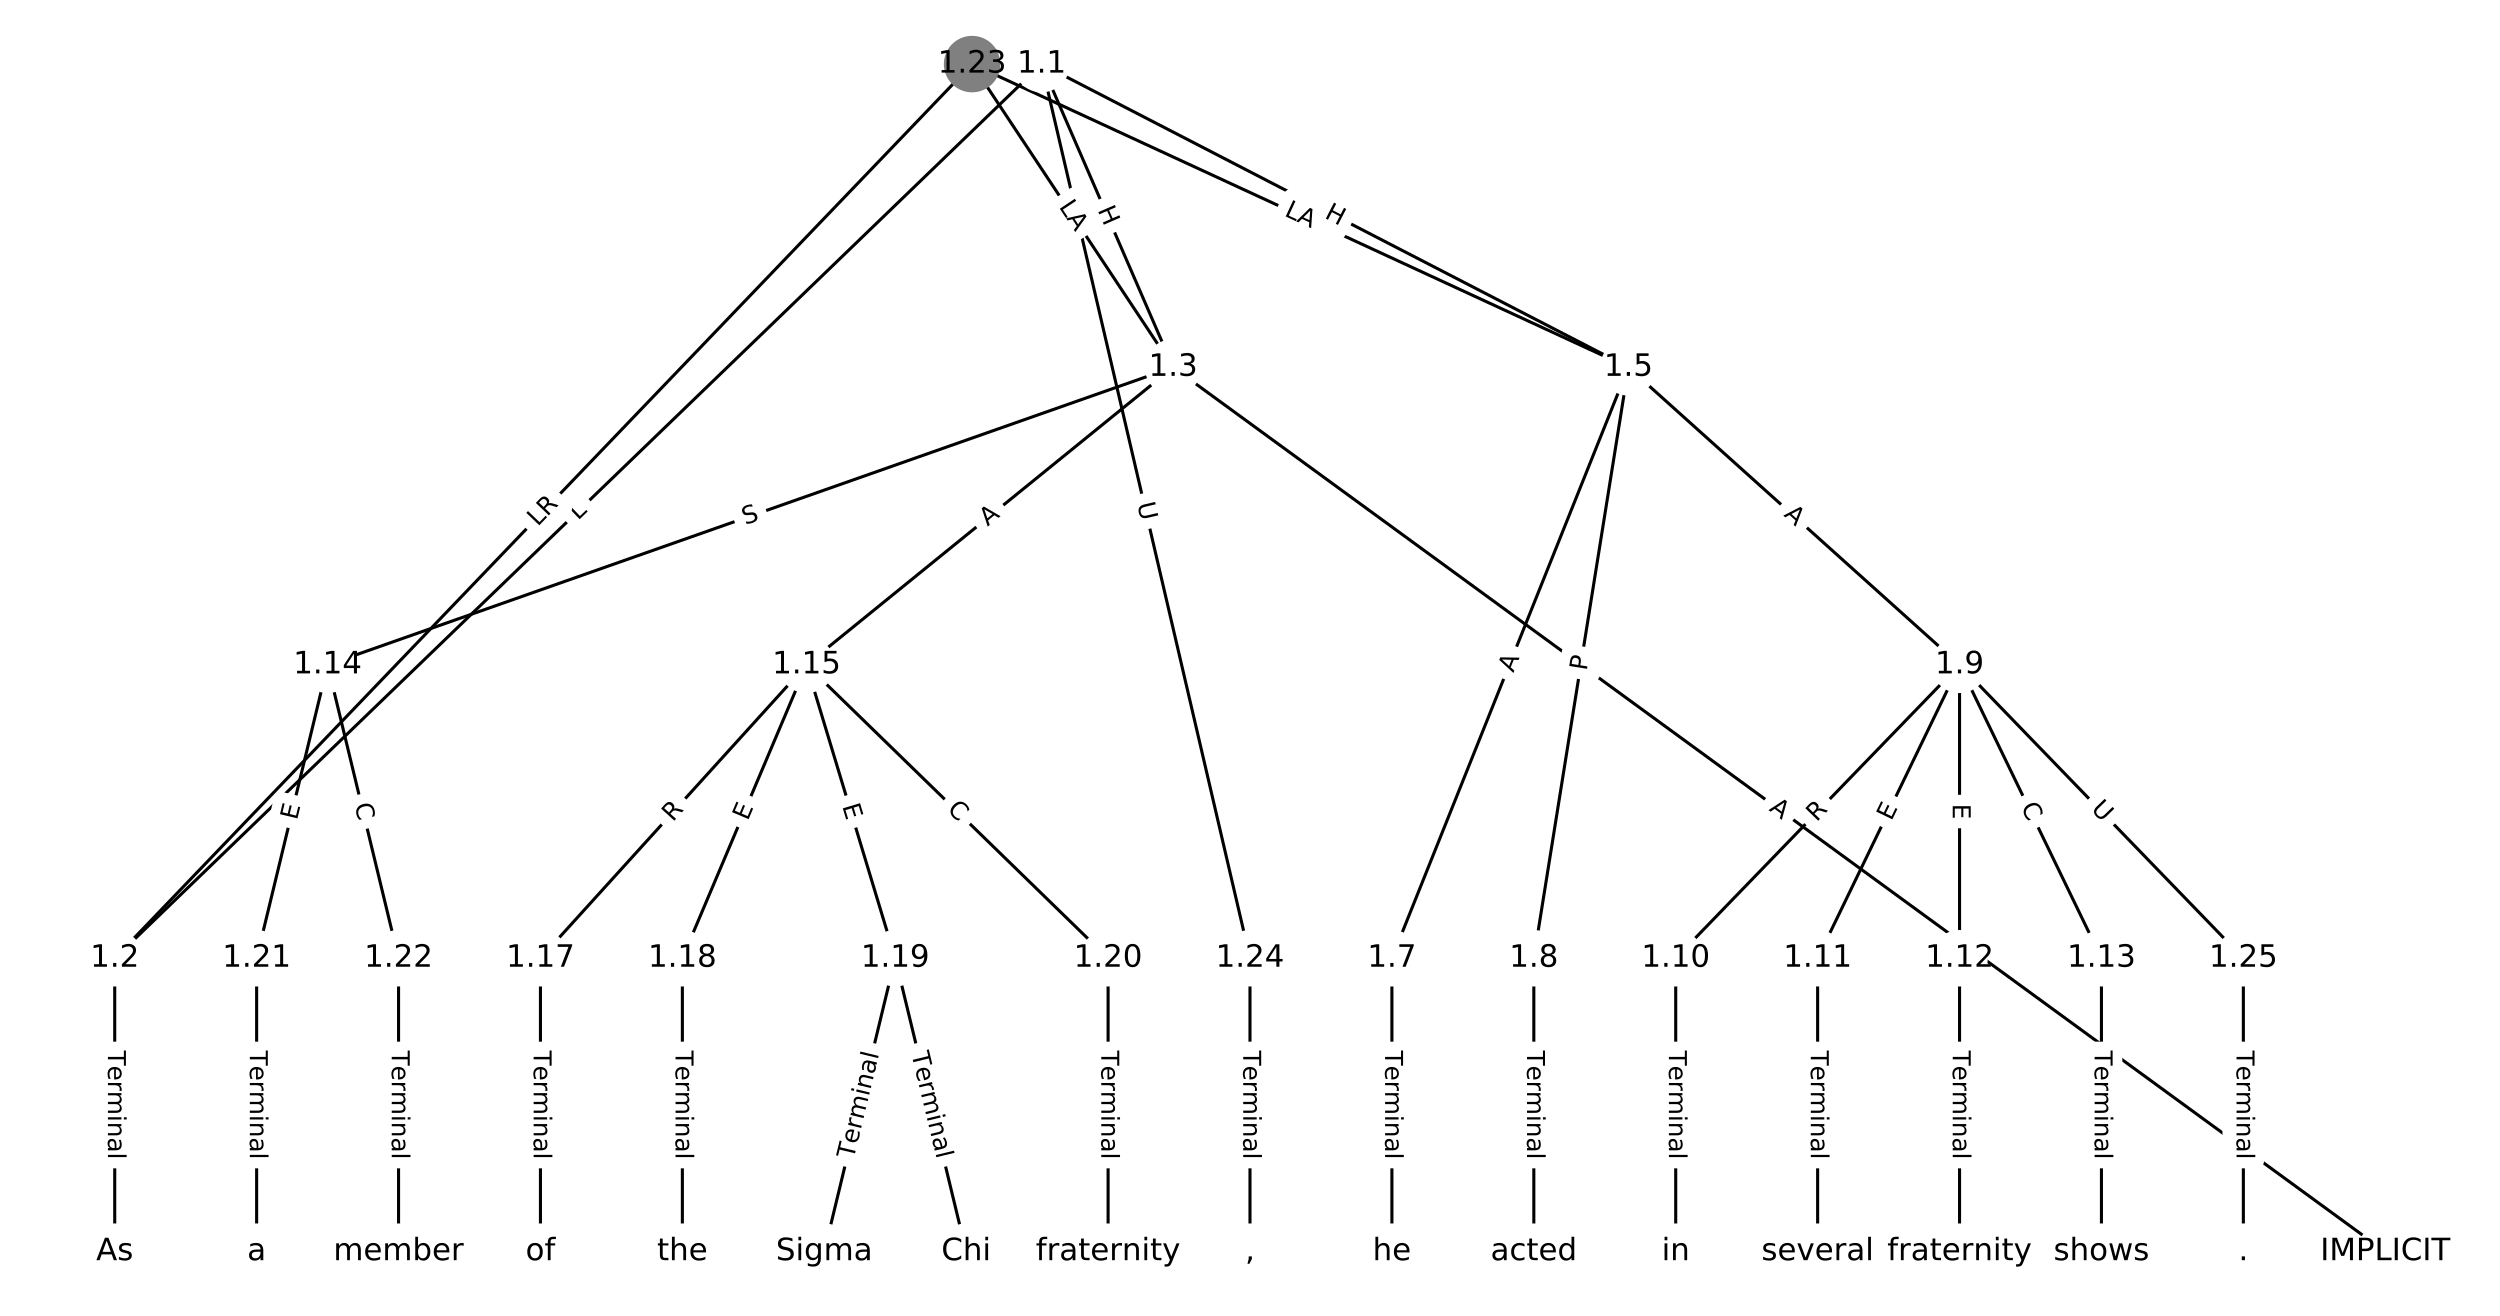 <?xml version="1.0" encoding="UTF-8"?>
<!DOCTYPE svg  PUBLIC '-//W3C//DTD SVG 1.1//EN'  'http://www.w3.org/Graphics/SVG/1.1/DTD/svg11.dtd'>
<svg width="810.67pt" height="426.67pt" version="1.1" viewBox="0 0 810.67 426.67" xmlns="http://www.w3.org/2000/svg" xmlns:xlink="http://www.w3.org/1999/xlink">
<defs>
<style type="text/css">*{stroke-linecap:butt;stroke-linejoin:round;}</style>
</defs>
<path d="m0 426.67h810.67v-426.67h-810.67z" fill="#fff"/>
<g fill="none" stroke="#000">
<path d="m337.75 20.784-300.54 289.95" clip-path="url(#a)"/>
<path d="m337.75 20.784 42.661 98.329" clip-path="url(#a)"/>
<path d="m337.75 20.784 190.3 98.329" clip-path="url(#a)"/>
<path d="m337.75 20.784 67.587 289.95" clip-path="url(#a)"/>
<path d="m37.202 310.73v95.148" clip-path="url(#a)"/>
<path d="m380.41 119.11-274.18 96.472" clip-path="url(#a)"/>
<path d="m380.41 119.11-118.88 96.472" clip-path="url(#a)"/>
<path d="m380.41 119.11 393.06 286.77" clip-path="url(#a)"/>
<path d="m528.04 119.11-76.694 191.62" clip-path="url(#a)"/>
<path d="m528.04 119.11-30.678 191.62" clip-path="url(#a)"/>
<path d="m528.04 119.11 107.37 96.472" clip-path="url(#a)"/>
<path d="m451.35 310.73v95.148" clip-path="url(#a)"/>
<path d="m497.37 310.73v95.148" clip-path="url(#a)"/>
<path d="m635.42 215.59-92.033 95.148" clip-path="url(#a)"/>
<path d="m635.42 215.59-46.016 95.148" clip-path="url(#a)"/>
<path d="m635.42 215.59v95.148" clip-path="url(#a)"/>
<path d="m635.42 215.59 46.016 95.148" clip-path="url(#a)"/>
<path d="m635.42 215.59 92.033 95.148" clip-path="url(#a)"/>
<path d="m543.38 310.73v95.148" clip-path="url(#a)"/>
<path d="m589.4 310.73v95.148" clip-path="url(#a)"/>
<path d="m635.42 310.73v95.148" clip-path="url(#a)"/>
<path d="m681.43 310.73v95.148" clip-path="url(#a)"/>
<path d="m106.23 215.59-23.008 95.148" clip-path="url(#a)"/>
<path d="m106.23 215.59 23.008 95.148" clip-path="url(#a)"/>
<path d="m261.53 215.59-86.281 95.148" clip-path="url(#a)"/>
<path d="m261.53 215.59-40.264 95.148" clip-path="url(#a)"/>
<path d="m261.53 215.59 28.76 95.148" clip-path="url(#a)"/>
<path d="m261.53 215.59 97.785 95.148" clip-path="url(#a)"/>
<path d="m175.25 310.73v95.148" clip-path="url(#a)"/>
<path d="m221.27 310.73v95.148" clip-path="url(#a)"/>
<path d="m290.29 310.73-23.008 95.148" clip-path="url(#a)"/>
<path d="m290.29 310.73 23.008 95.148" clip-path="url(#a)"/>
<path d="m359.32 310.73v95.148" clip-path="url(#a)"/>
<path d="m83.219 310.73v95.148" clip-path="url(#a)"/>
<path d="m129.24 310.73v95.148" clip-path="url(#a)"/>
<path d="m315.22 20.784-278.02 289.95" clip-path="url(#a)"/>
<path d="m315.22 20.784 65.19 98.329" clip-path="url(#a)"/>
<path d="m315.22 20.784 212.83 98.329" clip-path="url(#a)"/>
<path d="m405.33 310.73v95.148" clip-path="url(#a)"/>
<path d="m727.45 310.73v95.148" clip-path="url(#a)"/>
</g>
<path d="m190.22 171.82 3.208-3.095q1.727-1.666 0.061-3.394l-5.376-5.572q-1.666-1.727-3.394-0.061l-3.208 3.095q-1.727 1.666-0.061 3.394l5.376 5.572q1.666 1.727 3.394 0.061z" clip-path="url(#a)" fill="#fff" stroke="#fff"/>
<g clip-path="url(#a)">
<defs>
<path id="p" d="m9.812 72.906h9.859v-64.609h35.5v-8.297h-45.359z"/>
</defs>
<g transform="translate(187.4 168.9) rotate(-43.972) scale(.08 -.08)">
<use xlink:href="#p"/>
</g>
</g>
<path d="m352.13 69.686 2.394 5.519q0.955 2.202 3.157 1.246l7.103-3.082q2.202-0.955 1.246-3.157l-2.394-5.519q-0.955-2.202-3.157-1.246l-7.103 3.082q-2.202 0.955-1.246 3.157z" clip-path="url(#a)" fill="#fff" stroke="#fff"/>
<g clip-path="url(#a)">
<defs>
<path id="ac" d="m9.812 72.906h9.859v-29.891h35.844v29.891h9.859v-72.906h-9.859v34.719h-35.844v-34.719h-9.859z"/>
</defs>
<g transform="translate(355.85 68.068) rotate(66.546) scale(.08 -.08)">
<use xlink:href="#ac"/>
</g>
</g>
<path d="m427.34 74.14 5.345 2.762q2.132 1.102 3.234-1.03l3.554-6.878q1.102-2.132-1.03-3.234l-5.345-2.762q-2.132-1.102-3.234 1.03l-3.554 6.878q-1.102 2.132 1.03 3.234z" clip-path="url(#a)" fill="#fff" stroke="#fff"/>
<g clip-path="url(#a)">
<g transform="translate(429.21 70.529) rotate(27.326) scale(.08 -.08)">
<use xlink:href="#ac"/>
</g>
</g>
<path d="m364.77 164.33 1.329 5.702q0.545 2.337 2.882 1.792l7.54-1.758q2.337-0.545 1.792-2.882l-1.329-5.702q-0.545-2.337-2.882-1.792l-7.54 1.758q-2.337 0.545-1.792 2.882z" clip-path="url(#a)" fill="#fff" stroke="#fff"/>
<g clip-path="url(#a)">
<defs>
<path id="z" d="m8.688 72.906h9.922v-44.297q0-11.719 4.234-16.875 4.25-5.141 13.781-5.141 9.469 0 13.719 5.141 4.25 5.156 4.25 16.875v44.297h9.906v-45.516q0-14.25-7.062-21.531-7.047-7.281-20.812-7.281-13.828 0-20.891 7.281-7.047 7.281-7.047 21.531z"/>
</defs>
<g transform="translate(368.73 163.41) rotate(76.879) scale(.08 -.08)">
<use xlink:href="#z"/>
</g>
</g>
<path d="m30.931 340.67v35.285q0 2.4 2.4 2.4h7.742q2.4 0 2.4-2.4v-35.285q0-2.4-2.4-2.4h-7.742q-2.4 0-2.4 2.4z" clip-path="url(#a)" fill="#fff" stroke="#fff"/>
<g clip-path="url(#a)">
<defs>
<path id="k" d="m-0.297 72.906h61.672v-8.312h-25.875v-64.594h-9.906v64.594h-25.891z"/>
<path id="d" d="m56.203 29.594v-4.391h-41.312q0.594-9.281 5.594-14.141t13.938-4.859q5.172 0 10.031 1.266t9.656 3.812v-8.5q-4.844-2.047-9.922-3.125t-10.297-1.078q-13.094 0-20.734 7.609-7.641 7.625-7.641 20.625 0 13.422 7.25 21.297 7.25 7.891 19.562 7.891 11.031 0 17.453-7.109 6.422-7.094 6.422-19.297zm-8.984 2.641q-0.094 7.359-4.125 11.75-4.031 4.406-10.672 4.406-7.516 0-12.031-4.25t-5.203-11.969z"/>
<path id="g" d="m41.109 46.297q-1.516 0.875-3.297 1.281-1.781 0.422-3.922 0.422-7.625 0-11.703-4.953t-4.078-14.234v-28.812h-9.031v54.688h9.031v-8.5q2.844 4.984 7.375 7.391 4.547 2.422 11.047 2.422 0.922 0 2.047-0.125 1.125-0.109 2.484-0.359z"/>
<path id="j" d="m52 44.188q3.375 6.062 8.062 8.938t11.031 2.875q8.547 0 13.188-5.984 4.641-5.969 4.641-17v-33.016h-9.031v32.719q0 7.859-2.797 11.656-2.781 3.812-8.484 3.812-6.984 0-11.047-4.641-4.047-4.625-4.047-12.641v-30.906h-9.031v32.719q0 7.906-2.781 11.688t-8.594 3.781q-6.891 0-10.953-4.656-4.047-4.656-4.047-12.625v-30.906h-9.031v54.688h9.031v-8.5q3.078 5.031 7.375 7.422t10.203 2.391q5.969 0 10.141-3.031 4.172-3.016 6.172-8.781z"/>
<path id="h" d="m9.422 54.688h8.984v-54.688h-8.984zm0 21.297h8.984v-11.391h-8.984z"/>
<path id="i" d="m54.891 33.016v-33.016h-8.984v32.719q0 7.766-3.031 11.609-3.031 3.859-9.078 3.859-7.281 0-11.484-4.641-4.203-4.625-4.203-12.641v-30.906h-9.031v54.688h9.031v-8.5q3.234 4.938 7.594 7.375 4.375 2.438 10.094 2.438 9.422 0 14.25-5.828 4.844-5.828 4.844-17.156z"/>
<path id="f" d="m34.281 27.484q-10.891 0-15.094-2.484t-4.203-8.5q0-4.781 3.156-7.594 3.156-2.797 8.562-2.797 7.484 0 12 5.297t4.516 14.078v2zm17.922 3.719v-31.203h-8.984v8.297q-3.078-4.969-7.672-7.344t-11.234-2.375q-8.391 0-13.359 4.719-4.953 4.719-4.953 12.625 0 9.219 6.172 13.906 6.188 4.688 18.438 4.688h12.609v0.891q0 6.203-4.078 9.594t-11.453 3.391q-4.688 0-9.141-1.125-4.438-1.125-8.531-3.375v8.312q4.922 1.906 9.562 2.844 4.641 0.953 9.031 0.953 11.875 0 17.734-6.156 5.859-6.141 5.859-18.641z"/>
<path id="l" d="m9.422 75.984h8.984v-75.984h-8.984z"/>
</defs>
<g transform="translate(34.995 340.67) rotate(90) scale(.08 -.08)">
<use xlink:href="#k"/>
<use x="60.818" xlink:href="#d"/>
<use x="122.342" xlink:href="#g"/>
<use x="163.439" xlink:href="#j"/>
<use x="260.852" xlink:href="#h"/>
<use x="288.635" xlink:href="#i"/>
<use x="352.014" xlink:href="#f"/>
<use x="413.293" xlink:href="#l"/>
</g>
</g>
<path d="m243 174.11 4.791-1.686q2.264-0.797 1.467-3.061l-2.57-7.304q-0.797-2.264-3.061-1.467l-4.791 1.686q-2.264 0.797-1.467 3.061l2.57 7.304q0.797 2.264 3.061 1.467z" clip-path="url(#a)" fill="#fff" stroke="#fff"/>
<g clip-path="url(#a)">
<defs>
<path id="aa" d="m53.516 70.516v-9.625q-5.609 2.688-10.594 4-4.984 1.328-9.625 1.328-8.047 0-12.422-3.125t-4.375-8.891q0-4.844 2.906-7.312 2.906-2.453 11.016-3.969l5.953-1.219q11.031-2.109 16.281-7.406t5.25-14.172q0-10.609-7.109-16.078-7.094-5.469-20.812-5.469-5.172 0-11.016 1.172-5.828 1.172-12.078 3.469v10.156q6-3.359 11.766-5.078 5.766-1.703 11.328-1.703 8.438 0 13.031 3.312 4.594 3.328 4.594 9.484 0 5.359-3.297 8.391t-10.812 4.547l-6.016 1.172q-11.031 2.188-15.969 6.875-4.922 4.688-4.922 13.047 0 9.672 6.812 15.234t18.766 5.562q5.141 0 10.453-0.938 5.328-0.922 10.891-2.766z"/>
</defs>
<g transform="translate(241.65 170.28) rotate(-19.385) scale(.08 -.08)">
<use xlink:href="#aa"/>
</g>
</g>
<path d="m322.8 173.94 4.249-3.448q1.864-1.512 0.351-3.376l-4.879-6.012q-1.512-1.864-3.376-0.351l-4.249 3.448q-1.864 1.512-0.351 3.376l4.879 6.012q1.512 1.864 3.376 0.351z" clip-path="url(#a)" fill="#fff" stroke="#fff"/>
<g clip-path="url(#a)">
<defs>
<path id="n" d="m34.188 63.188-13.391-36.281h26.812zm-5.578 9.719h11.188l27.781-72.906h-10.25l-6.641 18.703h-32.859l-6.641-18.703h-10.406z"/>
</defs>
<g transform="translate(320.24 170.79) rotate(-39.061) scale(.08 -.08)">
<use xlink:href="#n"/>
</g>
</g>
<path d="m571.03 265.95 4.421 3.225q1.939 1.415 3.353-0.524l4.563-6.255q1.415-1.939-0.524-3.353l-4.421-3.225q-1.939-1.415-3.353 0.524l-4.563 6.255q-1.415 1.939 0.524 3.353z" clip-path="url(#a)" fill="#fff" stroke="#fff"/>
<g clip-path="url(#a)">
<g transform="translate(573.42 262.67) rotate(36.114) scale(.08 -.08)">
<use xlink:href="#n"/>
</g>
</g>
<path d="m494.5 219.79 2.034-5.081q0.892-2.228-1.336-3.12l-7.188-2.877q-2.228-0.892-3.12 1.336l-2.034 5.081q-0.892 2.228 1.336 3.12l7.188 2.877q2.228 0.892 3.12-1.336z" clip-path="url(#a)" fill="#fff" stroke="#fff"/>
<g clip-path="url(#a)">
<g transform="translate(490.73 218.28) rotate(-68.187) scale(.08 -.08)">
<use xlink:href="#n"/>
</g>
</g>
<path d="m518.52 218.3 0.763-4.763q0.379-2.37-1.99-2.749l-7.645-1.224q-2.37-0.379-2.749 1.99l-0.763 4.763q-0.379 2.37 1.99 2.749l7.645 1.224q2.37 0.379 2.749-1.99z" clip-path="url(#a)" fill="#fff" stroke="#fff"/>
<g clip-path="url(#a)">
<defs>
<path id="ab" d="m19.672 64.797v-27.391h12.406q6.891 0 10.641 3.562 3.766 3.562 3.766 10.156 0 6.547-3.766 10.109-3.75 3.562-10.641 3.562zm-9.859 8.109h22.266q12.266 0 18.531-5.547 6.281-5.547 6.281-16.234 0-10.797-6.281-16.312-6.266-5.516-18.531-5.516h-12.406v-29.297h-9.859z"/>
</defs>
<g transform="translate(514.5 217.65) rotate(-80.904) scale(.08 -.08)">
<use xlink:href="#ab"/>
</g>
</g>
<path d="m575.5 170.19 4.071 3.658q1.785 1.604 3.389-0.181l5.175-5.759q1.604-1.785-0.181-3.389l-4.071-3.658q-1.785-1.604-3.389 0.181l-5.175 5.759q-1.604 1.785 0.181 3.389z" clip-path="url(#a)" fill="#fff" stroke="#fff"/>
<g clip-path="url(#a)">
<g transform="translate(578.22 167.16) rotate(41.939) scale(.08 -.08)">
<use xlink:href="#n"/>
</g>
</g>
<path d="m445.08 340.67v35.285q0 2.4 2.4 2.4h7.742q2.4 0 2.4-2.4v-35.285q0-2.4-2.4-2.4h-7.742q-2.4 0-2.4 2.4z" clip-path="url(#a)" fill="#fff" stroke="#fff"/>
<g clip-path="url(#a)">
<g transform="translate(449.14 340.67) rotate(90) scale(.08 -.08)">
<use xlink:href="#k"/>
<use x="60.818" xlink:href="#d"/>
<use x="122.342" xlink:href="#g"/>
<use x="163.439" xlink:href="#j"/>
<use x="260.852" xlink:href="#h"/>
<use x="288.635" xlink:href="#i"/>
<use x="352.014" xlink:href="#f"/>
<use x="413.293" xlink:href="#l"/>
</g>
</g>
<path d="m491.09 340.67v35.285q0 2.4 2.4 2.4h7.742q2.4 0 2.4-2.4v-35.285q0-2.4-2.4-2.4h-7.742q-2.4 0-2.4 2.4z" clip-path="url(#a)" fill="#fff" stroke="#fff"/>
<g clip-path="url(#a)">
<g transform="translate(495.16 340.67) rotate(90) scale(.08 -.08)">
<use xlink:href="#k"/>
<use x="60.818" xlink:href="#d"/>
<use x="122.342" xlink:href="#g"/>
<use x="163.439" xlink:href="#j"/>
<use x="260.852" xlink:href="#h"/>
<use x="288.635" xlink:href="#i"/>
<use x="352.014" xlink:href="#f"/>
<use x="413.293" xlink:href="#l"/>
</g>
</g>
<path d="m591.97 269.52 3.865-3.995q1.669-1.725-0.056-3.394l-5.565-5.383q-1.725-1.669-3.394 0.056l-3.865 3.995q-1.669 1.725 0.056 3.394l5.565 5.383q1.725 1.669 3.394-0.056z" clip-path="url(#a)" fill="#fff" stroke="#fff"/>
<g clip-path="url(#a)">
<defs>
<path id="u" d="m44.391 34.188q3.172-1.078 6.172-4.594t6.031-9.672l10.016-19.922h-10.609l-9.312 18.703q-3.625 7.328-7.016 9.719t-9.25 2.391h-10.75v-30.812h-9.859v72.906h22.266q12.5 0 18.656-5.234 6.156-5.219 6.156-15.766 0-6.891-3.203-11.438-3.203-4.531-9.297-6.281zm-24.719 30.609v-25.875h12.406q7.125 0 10.766 3.297t3.641 9.688-3.641 9.641-10.766 3.25z"/>
</defs>
<g transform="translate(589.05 266.69) rotate(-45.954) scale(.08 -.08)">
<use xlink:href="#u"/>
</g>
</g>
<path d="m616.95 268.17 2.201-4.551q1.045-2.161-1.116-3.205l-6.97-3.371q-2.161-1.045-3.205 1.116l-2.201 4.551q-1.045 2.161 1.116 3.205l6.97 3.371q2.161 1.045 3.205-1.116z" clip-path="url(#a)" fill="#fff" stroke="#fff"/>
<g clip-path="url(#a)">
<defs>
<path id="q" d="m9.812 72.906h46.094v-8.312h-36.234v-21.578h34.719v-8.297h-34.719v-26.422h37.109v-8.297h-46.969z"/>
</defs>
<g transform="translate(613.29 266.4) rotate(-64.19) scale(.08 -.08)">
<use xlink:href="#q"/>
</g>
</g>
<path d="m629.14 260.63v5.055q0 2.4 2.4 2.4h7.742q2.4 0 2.4-2.4v-5.055q0-2.4-2.4-2.4h-7.742q-2.4 0-2.4 2.4z" clip-path="url(#a)" fill="#fff" stroke="#fff"/>
<g clip-path="url(#a)">
<g transform="translate(633.21 260.63) rotate(90) scale(.08 -.08)">
<use xlink:href="#q"/>
</g>
</g>
<path d="m651.56 263.38 2.432 5.029q1.045 2.161 3.205 1.116l6.97-3.371q2.161-1.045 1.116-3.205l-2.432-5.029q-1.045-2.161-3.205-1.116l-6.97 3.371q-2.161 1.045-1.116 3.205z" clip-path="url(#a)" fill="#fff" stroke="#fff"/>
<g clip-path="url(#a)">
<defs>
<path id="r" d="m64.406 67.281v-10.391q-4.984 4.641-10.625 6.922-5.641 2.297-11.984 2.297-12.5 0-19.141-7.641t-6.641-22.094q0-14.406 6.641-22.047t19.141-7.641q6.344 0 11.984 2.297t10.625 6.938v-10.312q-5.172-3.516-10.969-5.281-5.781-1.75-12.219-1.75-16.562 0-26.094 10.125-9.516 10.141-9.516 27.672 0 17.578 9.516 27.703 9.531 10.141 26.094 10.141 6.531 0 12.312-1.734 5.797-1.734 10.875-5.203z"/>
</defs>
<g transform="translate(655.22 261.61) rotate(64.19) scale(.08 -.08)">
<use xlink:href="#r"/>
</g>
</g>
<path d="m674.89 265.42 4.071 4.208q1.669 1.725 3.394 0.056l5.565-5.383q1.725-1.669 0.056-3.394l-4.071-4.208q-1.669-1.725-3.394-0.056l-5.565 5.383q-1.725 1.669-0.056 3.394z" clip-path="url(#a)" fill="#fff" stroke="#fff"/>
<g clip-path="url(#a)">
<g transform="translate(677.81 262.59) rotate(45.954) scale(.08 -.08)">
<use xlink:href="#z"/>
</g>
</g>
<path d="m537.11 340.67v35.285q0 2.4 2.4 2.4h7.742q2.4 0 2.4-2.4v-35.285q0-2.4-2.4-2.4h-7.742q-2.4 0-2.4 2.4z" clip-path="url(#a)" fill="#fff" stroke="#fff"/>
<g clip-path="url(#a)">
<g transform="translate(541.17 340.67) rotate(90) scale(.08 -.08)">
<use xlink:href="#k"/>
<use x="60.818" xlink:href="#d"/>
<use x="122.342" xlink:href="#g"/>
<use x="163.439" xlink:href="#j"/>
<use x="260.852" xlink:href="#h"/>
<use x="288.635" xlink:href="#i"/>
<use x="352.014" xlink:href="#f"/>
<use x="413.293" xlink:href="#l"/>
</g>
</g>
<path d="m583.13 340.67v35.285q0 2.4 2.4 2.4h7.742q2.4 0 2.4-2.4v-35.285q0-2.4-2.4-2.4h-7.742q-2.4 0-2.4 2.4z" clip-path="url(#a)" fill="#fff" stroke="#fff"/>
<g clip-path="url(#a)">
<g transform="translate(587.19 340.67) rotate(90) scale(.08 -.08)">
<use xlink:href="#k"/>
<use x="60.818" xlink:href="#d"/>
<use x="122.342" xlink:href="#g"/>
<use x="163.439" xlink:href="#j"/>
<use x="260.852" xlink:href="#h"/>
<use x="288.635" xlink:href="#i"/>
<use x="352.014" xlink:href="#f"/>
<use x="413.293" xlink:href="#l"/>
</g>
</g>
<path d="m629.14 340.67v35.285q0 2.4 2.4 2.4h7.742q2.4 0 2.4-2.4v-35.285q0-2.4-2.4-2.4h-7.742q-2.4 0-2.4 2.4z" clip-path="url(#a)" fill="#fff" stroke="#fff"/>
<g clip-path="url(#a)">
<g transform="translate(633.21 340.67) rotate(90) scale(.08 -.08)">
<use xlink:href="#k"/>
<use x="60.818" xlink:href="#d"/>
<use x="122.342" xlink:href="#g"/>
<use x="163.439" xlink:href="#j"/>
<use x="260.852" xlink:href="#h"/>
<use x="288.635" xlink:href="#i"/>
<use x="352.014" xlink:href="#f"/>
<use x="413.293" xlink:href="#l"/>
</g>
</g>
<path d="m675.16 340.67v35.285q0 2.4 2.4 2.4h7.742q2.4 0 2.4-2.4v-35.285q0-2.4-2.4-2.4h-7.742q-2.4 0-2.4 2.4z" clip-path="url(#a)" fill="#fff" stroke="#fff"/>
<g clip-path="url(#a)">
<g transform="translate(679.22 340.67) rotate(90) scale(.08 -.08)">
<use xlink:href="#k"/>
<use x="60.818" xlink:href="#d"/>
<use x="122.342" xlink:href="#g"/>
<use x="163.439" xlink:href="#j"/>
<use x="260.852" xlink:href="#h"/>
<use x="288.635" xlink:href="#i"/>
<use x="352.014" xlink:href="#f"/>
<use x="413.293" xlink:href="#l"/>
</g>
</g>
<path d="m100.22 267.09 1.188-4.913q0.564-2.333-1.769-2.897l-7.526-1.82q-2.333-0.564-2.897 1.769l-1.188 4.913q-0.564 2.333 1.769 2.897l7.526 1.82q2.333 0.564 2.897-1.769z" clip-path="url(#a)" fill="#fff" stroke="#fff"/>
<g clip-path="url(#a)">
<g transform="translate(96.274 266.14) rotate(-76.406) scale(.08 -.08)">
<use xlink:href="#q"/>
</g>
</g>
<path d="m110.98 261.92 1.313 5.43q0.564 2.333 2.897 1.769l7.526-1.82q2.333-0.564 1.769-2.897l-1.313-5.43q-0.564-2.333-2.897-1.769l-7.526 1.82q-2.333 0.564-1.769 2.897z" clip-path="url(#a)" fill="#fff" stroke="#fff"/>
<g clip-path="url(#a)">
<g transform="translate(114.93 260.96) rotate(76.406) scale(.08 -.08)">
<use xlink:href="#r"/>
</g>
</g>
<path d="m221.17 269.43 3.734-4.118q1.612-1.778-0.166-3.39l-5.736-5.201q-1.778-1.612-3.39 0.166l-3.734 4.118q-1.612 1.778 0.166 3.39l5.736 5.201q1.778 1.612 3.39-0.166z" clip-path="url(#a)" fill="#fff" stroke="#fff"/>
<g clip-path="url(#a)">
<g transform="translate(218.16 266.7) rotate(-47.798) scale(.08 -.08)">
<use xlink:href="#u"/>
</g>
</g>
<path d="m246.19 267.93 1.97-4.655q0.935-2.21-1.275-3.146l-7.13-3.017q-2.21-0.935-3.146 1.275l-1.97 4.655q-0.935 2.21 1.275 3.146l7.13 3.017q2.21 0.935 3.146-1.275z" clip-path="url(#a)" fill="#fff" stroke="#fff"/>
<g clip-path="url(#a)">
<g transform="translate(242.45 266.35) rotate(-67.063) scale(.08 -.08)">
<use xlink:href="#q"/>
</g>
</g>
<path d="m269.18 262.56 1.463 4.839q0.694 2.297 2.992 1.603l7.411-2.24q2.297-0.694 1.603-2.992l-1.463-4.839q-0.694-2.297-2.992-1.603l-7.411 2.24q-2.297 0.694-1.603 2.992z" clip-path="url(#a)" fill="#fff" stroke="#fff"/>
<g clip-path="url(#a)">
<g transform="translate(273.07 261.38) rotate(73.182) scale(.08 -.08)">
<use xlink:href="#q"/>
</g>
</g>
<path d="m304.05 265.71 4.004 3.896q1.72 1.674 3.394-0.046l5.399-5.549q1.674-1.72-0.046-3.394l-4.004-3.896q-1.72-1.674-3.394 0.046l-5.399 5.549q-1.674 1.72 0.046 3.394z" clip-path="url(#a)" fill="#fff" stroke="#fff"/>
<g clip-path="url(#a)">
<g transform="translate(306.88 262.79) rotate(44.217) scale(.08 -.08)">
<use xlink:href="#r"/>
</g>
</g>
<path d="m168.98 340.67v35.285q0 2.4 2.4 2.4h7.742q2.4 0 2.4-2.4v-35.285q0-2.4-2.4-2.4h-7.742q-2.4 0-2.4 2.4z" clip-path="url(#a)" fill="#fff" stroke="#fff"/>
<g clip-path="url(#a)">
<g transform="translate(173.04 340.67) rotate(90) scale(.08 -.08)">
<use xlink:href="#k"/>
<use x="60.818" xlink:href="#d"/>
<use x="122.342" xlink:href="#g"/>
<use x="163.439" xlink:href="#j"/>
<use x="260.852" xlink:href="#h"/>
<use x="288.635" xlink:href="#i"/>
<use x="352.014" xlink:href="#f"/>
<use x="413.293" xlink:href="#l"/>
</g>
</g>
<path d="m215 340.67v35.285q0 2.4 2.4 2.4h7.742q2.4 0 2.4-2.4v-35.285q0-2.4-2.4-2.4h-7.742q-2.4 0-2.4 2.4z" clip-path="url(#a)" fill="#fff" stroke="#fff"/>
<g clip-path="url(#a)">
<g transform="translate(219.06 340.67) rotate(90) scale(.08 -.08)">
<use xlink:href="#k"/>
<use x="60.818" xlink:href="#d"/>
<use x="122.342" xlink:href="#g"/>
<use x="163.439" xlink:href="#j"/>
<use x="260.852" xlink:href="#h"/>
<use x="288.635" xlink:href="#i"/>
<use x="352.014" xlink:href="#f"/>
<use x="413.293" xlink:href="#l"/>
</g>
</g>
<path d="m280.74 376.93 8.293-34.297q0.564-2.333-1.769-2.897l-7.526-1.82q-2.333-0.564-2.897 1.769l-8.293 34.297q-0.564 2.333 1.769 2.897l7.526 1.82q2.333 0.564 2.897-1.769z" clip-path="url(#a)" fill="#fff" stroke="#fff"/>
<g clip-path="url(#a)">
<g transform="translate(276.79 375.98) rotate(-76.406) scale(.08 -.08)">
<use xlink:href="#k"/>
<use x="60.818" xlink:href="#d"/>
<use x="122.342" xlink:href="#g"/>
<use x="163.439" xlink:href="#j"/>
<use x="260.852" xlink:href="#h"/>
<use x="288.635" xlink:href="#i"/>
<use x="352.014" xlink:href="#f"/>
<use x="413.293" xlink:href="#l"/>
</g>
</g>
<path d="m291.55 342.63 8.293 34.297q0.564 2.333 2.897 1.769l7.526-1.82q2.333-0.564 1.769-2.897l-8.293-34.297q-0.564-2.333-2.897-1.769l-7.526 1.82q-2.333 0.564-1.769 2.897z" clip-path="url(#a)" fill="#fff" stroke="#fff"/>
<g clip-path="url(#a)">
<g transform="translate(295.5 341.68) rotate(76.406) scale(.08 -.08)">
<use xlink:href="#k"/>
<use x="60.818" xlink:href="#d"/>
<use x="122.342" xlink:href="#g"/>
<use x="163.439" xlink:href="#j"/>
<use x="260.852" xlink:href="#h"/>
<use x="288.635" xlink:href="#i"/>
<use x="352.014" xlink:href="#f"/>
<use x="413.293" xlink:href="#l"/>
</g>
</g>
<path d="m353.05 340.67v35.285q0 2.4 2.4 2.4h7.742q2.4 0 2.4-2.4v-35.285q0-2.4-2.4-2.4h-7.742q-2.4 0-2.4 2.4z" clip-path="url(#a)" fill="#fff" stroke="#fff"/>
<g clip-path="url(#a)">
<g transform="translate(357.11 340.67) rotate(90) scale(.08 -.08)">
<use xlink:href="#k"/>
<use x="60.818" xlink:href="#d"/>
<use x="122.342" xlink:href="#g"/>
<use x="163.439" xlink:href="#j"/>
<use x="260.852" xlink:href="#h"/>
<use x="288.635" xlink:href="#i"/>
<use x="352.014" xlink:href="#f"/>
<use x="413.293" xlink:href="#l"/>
</g>
</g>
<path d="m76.948 340.67v35.285q0 2.4 2.4 2.4h7.742q2.4 0 2.4-2.4v-35.285q0-2.4-2.4-2.4h-7.742q-2.4 0-2.4 2.4z" clip-path="url(#a)" fill="#fff" stroke="#fff"/>
<g clip-path="url(#a)">
<g transform="translate(81.011 340.67) rotate(90) scale(.08 -.08)">
<use xlink:href="#k"/>
<use x="60.818" xlink:href="#d"/>
<use x="122.342" xlink:href="#g"/>
<use x="163.439" xlink:href="#j"/>
<use x="260.852" xlink:href="#h"/>
<use x="288.635" xlink:href="#i"/>
<use x="352.014" xlink:href="#f"/>
<use x="413.293" xlink:href="#l"/>
</g>
</g>
<path d="m122.96 340.67v35.285q0 2.4 2.4 2.4h7.742q2.4 0 2.4-2.4v-35.285q0-2.4-2.4-2.4h-7.742q-2.4 0-2.4 2.4z" clip-path="url(#a)" fill="#fff" stroke="#fff"/>
<g clip-path="url(#a)">
<g transform="translate(127.03 340.67) rotate(90) scale(.08 -.08)">
<use xlink:href="#k"/>
<use x="60.818" xlink:href="#d"/>
<use x="122.342" xlink:href="#g"/>
<use x="163.439" xlink:href="#j"/>
<use x="260.852" xlink:href="#h"/>
<use x="288.635" xlink:href="#i"/>
<use x="352.014" xlink:href="#f"/>
<use x="413.293" xlink:href="#l"/>
</g>
</g>
<path d="m177.27 173.71 6.932-7.23q1.661-1.732-0.071-3.393l-5.589-5.359q-1.732-1.661-3.393 0.071l-6.932 7.23q-1.661 1.732 0.071 3.393l5.589 5.359q1.732 1.661 3.393-0.071z" clip-path="url(#a)" fill="#fff" stroke="#fff"/>
<g clip-path="url(#a)">
<g transform="translate(174.34 170.9) rotate(-46.204) scale(.08 -.08)">
<use xlink:href="#p"/>
<use x="55.713" xlink:href="#u"/>
</g>
</g>
<path d="m339.84 69.275 5.488 8.278q1.326 2 3.326 0.674l6.453-4.278q2-1.326 0.674-3.326l-5.488-8.278q-1.326-2-3.326-0.674l-6.453 4.278q-2 1.326-0.674 3.326z" clip-path="url(#a)" fill="#fff" stroke="#fff"/>
<g clip-path="url(#a)">
<g transform="translate(343.23 67.03) rotate(56.457) scale(.08 -.08)">
<use xlink:href="#p"/>
<use x="55.744" xlink:href="#n"/>
</g>
</g>
<path d="m414.49 73.559 9.017 4.166q2.179 1.007 3.185-1.172l3.247-7.029q1.007-2.179-1.172-3.185l-9.017-4.166q-2.179-1.007-3.185 1.172l-3.247 7.029q-1.007 2.179 1.172 3.185z" clip-path="url(#a)" fill="#fff" stroke="#fff"/>
<g clip-path="url(#a)">
<g transform="translate(416.2 69.87) rotate(24.798) scale(.08 -.08)">
<use xlink:href="#p"/>
<use x="55.744" xlink:href="#n"/>
</g>
</g>
<path d="m399.06 340.67v35.285q0 2.4 2.4 2.4h7.742q2.4 0 2.4-2.4v-35.285q0-2.4-2.4-2.4h-7.742q-2.4 0-2.4 2.4z" clip-path="url(#a)" fill="#fff" stroke="#fff"/>
<g clip-path="url(#a)">
<g transform="translate(403.13 340.67) rotate(90) scale(.08 -.08)">
<use xlink:href="#k"/>
<use x="60.818" xlink:href="#d"/>
<use x="122.342" xlink:href="#g"/>
<use x="163.439" xlink:href="#j"/>
<use x="260.852" xlink:href="#h"/>
<use x="288.635" xlink:href="#i"/>
<use x="352.014" xlink:href="#f"/>
<use x="413.293" xlink:href="#l"/>
</g>
</g>
<path d="m721.18 340.67v35.285q0 2.4 2.4 2.4h7.742q2.4 0 2.4-2.4v-35.285q0-2.4-2.4-2.4h-7.742q-2.4 0-2.4 2.4z" clip-path="url(#a)" fill="#fff" stroke="#fff"/>
<g clip-path="url(#a)">
<g transform="translate(725.24 340.67) rotate(90) scale(.08 -.08)">
<use xlink:href="#k"/>
<use x="60.818" xlink:href="#d"/>
<use x="122.342" xlink:href="#g"/>
<use x="163.439" xlink:href="#j"/>
<use x="260.852" xlink:href="#h"/>
<use x="288.635" xlink:href="#i"/>
<use x="352.014" xlink:href="#f"/>
<use x="413.293" xlink:href="#l"/>
</g>
</g>
<defs>
<path id="b" d="m0 8.66c2.297 0 4.5-0.912 6.124-2.537 1.624-1.624 2.537-3.827 2.537-6.124s-0.912-4.5-2.537-6.124c-1.624-1.624-3.827-2.537-6.124-2.537s-4.5 0.912-6.124 2.537c-1.624 1.624-2.537 3.827-2.537 6.124s0.912 4.5 2.537 6.124c1.624 1.624 3.827 2.537 6.124 2.537z"/>
</defs>
<g clip-path="url(#a)">
<use x="37.202" y="405.882" fill="#ffffff" stroke="#ffffff" xlink:href="#b"/>
</g>
<g clip-path="url(#a)">
<use x="83.219" y="405.882" fill="#ffffff" stroke="#ffffff" xlink:href="#b"/>
</g>
<g clip-path="url(#a)">
<use x="129.235" y="405.882" fill="#ffffff" stroke="#ffffff" xlink:href="#b"/>
</g>
<g clip-path="url(#a)">
<use x="175.252" y="405.882" fill="#ffffff" stroke="#ffffff" xlink:href="#b"/>
</g>
<g clip-path="url(#a)">
<use x="221.268" y="405.882" fill="#ffffff" stroke="#ffffff" xlink:href="#b"/>
</g>
<g clip-path="url(#a)">
<use x="267.284" y="405.882" fill="#ffffff" stroke="#ffffff" xlink:href="#b"/>
</g>
<g clip-path="url(#a)">
<use x="313.301" y="405.882" fill="#ffffff" stroke="#ffffff" xlink:href="#b"/>
</g>
<g clip-path="url(#a)">
<use x="359.317" y="405.882" fill="#ffffff" stroke="#ffffff" xlink:href="#b"/>
</g>
<g clip-path="url(#a)">
<use x="405.333" y="405.882" fill="#ffffff" stroke="#ffffff" xlink:href="#b"/>
</g>
<g clip-path="url(#a)">
<use x="451.35" y="405.882" fill="#ffffff" stroke="#ffffff" xlink:href="#b"/>
</g>
<g clip-path="url(#a)">
<use x="497.366" y="405.882" fill="#ffffff" stroke="#ffffff" xlink:href="#b"/>
</g>
<g clip-path="url(#a)">
<use x="543.382" y="405.882" fill="#ffffff" stroke="#ffffff" xlink:href="#b"/>
</g>
<g clip-path="url(#a)">
<use x="589.399" y="405.882" fill="#ffffff" stroke="#ffffff" xlink:href="#b"/>
</g>
<g clip-path="url(#a)">
<use x="635.415" y="405.882" fill="#ffffff" stroke="#ffffff" xlink:href="#b"/>
</g>
<g clip-path="url(#a)">
<use x="681.432" y="405.882" fill="#ffffff" stroke="#ffffff" xlink:href="#b"/>
</g>
<g clip-path="url(#a)">
<use x="727.448" y="405.882" fill="#ffffff" stroke="#ffffff" xlink:href="#b"/>
</g>
<g clip-path="url(#a)">
<use x="337.747" y="20.784" fill="#ffffff" stroke="#ffffff" xlink:href="#b"/>
</g>
<g clip-path="url(#a)">
<use x="37.202" y="310.734" fill="#ffffff" stroke="#ffffff" xlink:href="#b"/>
</g>
<g clip-path="url(#a)">
<use x="380.408" y="119.114" fill="#ffffff" stroke="#ffffff" xlink:href="#b"/>
</g>
<g clip-path="url(#a)">
<use x="528.044" y="119.114" fill="#ffffff" stroke="#ffffff" xlink:href="#b"/>
</g>
<g clip-path="url(#a)">
<use x="451.35" y="310.734" fill="#ffffff" stroke="#ffffff" xlink:href="#b"/>
</g>
<g clip-path="url(#a)">
<use x="497.366" y="310.734" fill="#ffffff" stroke="#ffffff" xlink:href="#b"/>
</g>
<g clip-path="url(#a)">
<use x="635.415" y="215.586" fill="#ffffff" stroke="#ffffff" xlink:href="#b"/>
</g>
<g clip-path="url(#a)">
<use x="543.382" y="310.734" fill="#ffffff" stroke="#ffffff" xlink:href="#b"/>
</g>
<g clip-path="url(#a)">
<use x="589.399" y="310.734" fill="#ffffff" stroke="#ffffff" xlink:href="#b"/>
</g>
<g clip-path="url(#a)">
<use x="635.415" y="310.734" fill="#ffffff" stroke="#ffffff" xlink:href="#b"/>
</g>
<g clip-path="url(#a)">
<use x="681.432" y="310.734" fill="#ffffff" stroke="#ffffff" xlink:href="#b"/>
</g>
<g clip-path="url(#a)">
<use x="106.227" y="215.586" fill="#ffffff" stroke="#ffffff" xlink:href="#b"/>
</g>
<g clip-path="url(#a)">
<use x="261.532" y="215.586" fill="#ffffff" stroke="#ffffff" xlink:href="#b"/>
</g>
<g clip-path="url(#a)">
<use x="773.464" y="405.882" fill="#ffffff" stroke="#ffffff" xlink:href="#b"/>
</g>
<g clip-path="url(#a)">
<use x="175.252" y="310.734" fill="#ffffff" stroke="#ffffff" xlink:href="#b"/>
</g>
<g clip-path="url(#a)">
<use x="221.268" y="310.734" fill="#ffffff" stroke="#ffffff" xlink:href="#b"/>
</g>
<g clip-path="url(#a)">
<use x="290.292" y="310.734" fill="#ffffff" stroke="#ffffff" xlink:href="#b"/>
</g>
<g clip-path="url(#a)">
<use x="359.317" y="310.734" fill="#ffffff" stroke="#ffffff" xlink:href="#b"/>
</g>
<g clip-path="url(#a)">
<use x="83.219" y="310.734" fill="#ffffff" stroke="#ffffff" xlink:href="#b"/>
</g>
<g clip-path="url(#a)">
<use x="129.235" y="310.734" fill="#ffffff" stroke="#ffffff" xlink:href="#b"/>
</g>
<g clip-path="url(#a)">
<use x="315.218" y="20.784" fill="#808080" stroke="#808080" xlink:href="#b"/>
</g>
<g clip-path="url(#a)">
<use x="405.333" y="310.734" fill="#ffffff" stroke="#ffffff" xlink:href="#b"/>
</g>
<g clip-path="url(#a)">
<use x="727.448" y="310.734" fill="#ffffff" stroke="#ffffff" xlink:href="#b"/>
</g>
<g clip-path="url(#a)">
<defs>
<path id="s" d="m44.281 53.078v-8.5q-3.797 1.953-7.906 2.922-4.094 0.984-8.5 0.984-6.688 0-10.031-2.047t-3.344-6.156q0-3.125 2.391-4.906t9.625-3.391l3.078-0.688q9.562-2.047 13.594-5.781t4.031-10.422q0-7.625-6.031-12.078-6.031-4.438-16.578-4.438-4.391 0-9.156 0.859t-10.031 2.562v9.281q4.984-2.594 9.812-3.891 4.828-1.281 9.578-1.281 6.344 0 9.75 2.172 3.422 2.172 3.422 6.125 0 3.656-2.469 5.609-2.453 1.953-10.812 3.766l-3.125 0.734q-8.344 1.75-12.062 5.391-3.703 3.641-3.703 9.984 0 7.719 5.469 11.906 5.469 4.203 15.531 4.203 4.969 0 9.359-0.734 4.406-0.719 8.109-2.188z"/>
</defs>
<g transform="translate(31.177 408.64) scale(.1 -.1)">
<use xlink:href="#n"/>
<use x="68.408" xlink:href="#s"/>
</g>
</g>
<g clip-path="url(#a)">
<g transform="translate(80.155 408.64) scale(.1 -.1)">
<use xlink:href="#f"/>
</g>
</g>
<g clip-path="url(#a)">
<defs>
<path id="al" d="m48.688 27.297q0 9.906-4.078 15.547t-11.203 5.641q-7.141 0-11.219-5.641t-4.078-15.547 4.078-15.547 11.219-5.641q7.125 0 11.203 5.641t4.078 15.547zm-30.578 19.094q2.844 4.875 7.156 7.234 4.328 2.375 10.328 2.375 9.969 0 16.188-7.906 6.234-7.906 6.234-20.797t-6.234-20.812q-6.219-7.906-16.188-7.906-6 0-10.328 2.375-4.312 2.375-7.156 7.25v-8.203h-9.031v75.984h9.031z"/>
</defs>
<g transform="translate(108.11 408.64) scale(.1 -.1)">
<use xlink:href="#j"/>
<use x="97.412" xlink:href="#d"/>
<use x="158.936" xlink:href="#j"/>
<use x="256.348" xlink:href="#al"/>
<use x="319.824" xlink:href="#d"/>
<use x="381.348" xlink:href="#g"/>
</g>
</g>
<g clip-path="url(#a)">
<defs>
<path id="aj" d="m30.609 48.391q-7.219 0-11.422-5.641t-4.203-15.453 4.172-15.453q4.188-5.641 11.453-5.641 7.188 0 11.375 5.656 4.203 5.672 4.203 15.438 0 9.719-4.203 15.406-4.188 5.688-11.375 5.688zm0 7.609q11.719 0 18.406-7.625 6.703-7.609 6.703-21.078 0-13.422-6.703-21.078-6.688-7.641-18.406-7.641-11.766 0-18.438 7.641-6.656 7.656-6.656 21.078 0 13.469 6.656 21.078 6.672 7.625 18.438 7.625z"/>
<path id="y" d="m37.109 75.984v-7.484h-8.594q-4.828 0-6.719-1.953-1.875-1.953-1.875-7.031v-4.828h14.797v-6.984h-14.797v-47.703h-9.031v47.703h-8.594v6.984h8.594v3.812q0 9.125 4.25 13.297 4.25 4.188 13.469 4.188z"/>
</defs>
<g transform="translate(170.43 408.64) scale(.1 -.1)">
<use xlink:href="#aj"/>
<use x="61.182" xlink:href="#y"/>
</g>
</g>
<g clip-path="url(#a)">
<defs>
<path id="o" d="m18.312 70.219v-15.531h18.5v-6.984h-18.5v-29.688q0-6.688 1.828-8.594t7.453-1.906h9.219v-7.516h-9.219q-10.406 0-14.359 3.875-3.953 3.891-3.953 14.141v29.688h-6.594v6.984h6.594v15.531z"/>
<path id="t" d="m54.891 33.016v-33.016h-8.984v32.719q0 7.766-3.031 11.609-3.031 3.859-9.078 3.859-7.281 0-11.484-4.641-4.203-4.625-4.203-12.641v-30.906h-9.031v75.984h9.031v-29.797q3.234 4.938 7.594 7.375 4.375 2.438 10.094 2.438 9.422 0 14.25-5.828 4.844-5.828 4.844-17.156z"/>
</defs>
<g transform="translate(213.06 408.64) scale(.1 -.1)">
<use xlink:href="#o"/>
<use x="39.209" xlink:href="#t"/>
<use x="102.588" xlink:href="#d"/>
</g>
</g>
<g clip-path="url(#a)">
<defs>
<path id="aq" d="m45.406 27.984q0 9.766-4.031 15.125-4.016 5.375-11.297 5.375-7.219 0-11.25-5.375-4.031-5.359-4.031-15.125 0-9.719 4.031-15.094t11.25-5.375q7.281 0 11.297 5.375 4.031 5.375 4.031 15.094zm8.984-21.203q0-13.953-6.203-20.766-6.188-6.812-18.984-6.812-4.734 0-8.938 0.703t-8.156 2.172v8.734q3.953-2.141 7.812-3.156 3.859-1.031 7.859-1.031 8.844 0 13.234 4.609t4.391 13.938v4.453q-2.781-4.844-7.125-7.234t-10.406-2.391q-10.047 0-16.203 7.656-6.156 7.672-6.156 20.328 0 12.688 6.156 20.344 6.156 7.672 16.203 7.672 6.062 0 10.406-2.391t7.125-7.219v8.297h8.984z"/>
</defs>
<g transform="translate(251.61 408.64) scale(.1 -.1)">
<use xlink:href="#aa"/>
<use x="63.477" xlink:href="#h"/>
<use x="91.26" xlink:href="#aq"/>
<use x="154.736" xlink:href="#j"/>
<use x="252.148" xlink:href="#f"/>
</g>
</g>
<g clip-path="url(#a)">
<g transform="translate(305.25 408.64) scale(.1 -.1)">
<use xlink:href="#r"/>
<use x="69.824" xlink:href="#t"/>
<use x="133.203" xlink:href="#h"/>
</g>
</g>
<g clip-path="url(#a)">
<defs>
<path id="ai" d="m32.172-5.078q-3.797-9.766-7.422-12.734-3.609-2.984-9.656-2.984h-7.188v7.516h5.281q3.703 0 5.75 1.766 2.062 1.75 4.547 8.297l1.609 4.094-22.109 53.812h9.516l17.094-42.766 17.094 42.766h9.516z"/>
</defs>
<g transform="translate(335.87 408.64) scale(.1 -.1)">
<use xlink:href="#y"/>
<use x="35.205" xlink:href="#g"/>
<use x="76.318" xlink:href="#f"/>
<use x="137.598" xlink:href="#o"/>
<use x="176.807" xlink:href="#d"/>
<use x="238.33" xlink:href="#g"/>
<use x="279.428" xlink:href="#i"/>
<use x="342.807" xlink:href="#h"/>
<use x="370.59" xlink:href="#o"/>
<use x="409.799" xlink:href="#ai"/>
</g>
</g>
<g clip-path="url(#a)">
<defs>
<path id="an" d="m11.719 12.406h10.297v-8.406l-8-15.625h-6.297l4 15.625z"/>
</defs>
<g transform="translate(403.74 408.64) scale(.1 -.1)">
<use xlink:href="#an"/>
</g>
</g>
<g clip-path="url(#a)">
<g transform="translate(445.1 408.64) scale(.1 -.1)">
<use xlink:href="#t"/>
<use x="63.379" xlink:href="#d"/>
</g>
</g>
<g clip-path="url(#a)">
<defs>
<path id="ak" d="m48.781 52.594v-8.406q-3.812 2.109-7.641 3.156t-7.734 1.047q-8.75 0-13.594-5.547-4.828-5.531-4.828-15.547t4.828-15.562q4.844-5.531 13.594-5.531 3.906 0 7.734 1.047t7.641 3.156v-8.312q-3.766-1.75-7.797-2.625-4.016-0.891-8.562-0.891-12.359 0-19.641 7.766-7.266 7.766-7.266 20.953 0 13.375 7.344 21.031 7.359 7.672 20.156 7.672 4.141 0 8.094-0.859 3.953-0.844 7.672-2.547z"/>
<path id="ar" d="m45.406 46.391v29.594h8.984v-75.984h-8.984v8.203q-2.828-4.875-7.156-7.25-4.312-2.375-10.375-2.375-9.906 0-16.141 7.906-6.219 7.922-6.219 20.812t6.219 20.797q6.234 7.906 16.141 7.906 6.062 0 10.375-2.375 4.328-2.359 7.156-7.234zm-30.609-19.094q0-9.906 4.078-15.547t11.203-5.641 11.219 5.641q4.109 5.641 4.109 15.547t-4.109 15.547q-4.094 5.641-11.219 5.641t-11.203-5.641-4.078-15.547z"/>
</defs>
<g transform="translate(483.34 408.64) scale(.1 -.1)">
<use xlink:href="#f"/>
<use x="61.279" xlink:href="#ak"/>
<use x="116.26" xlink:href="#o"/>
<use x="155.469" xlink:href="#d"/>
<use x="216.992" xlink:href="#ar"/>
</g>
</g>
<g clip-path="url(#a)">
<g transform="translate(538.82 408.64) scale(.1 -.1)">
<use xlink:href="#h"/>
<use x="27.783" xlink:href="#i"/>
</g>
</g>
<g clip-path="url(#a)">
<defs>
<path id="ap" d="m2.984 54.688h9.516l17.094-45.891 17.094 45.891h9.516l-20.516-54.688h-12.203z"/>
</defs>
<g transform="translate(571.17 408.64) scale(.1 -.1)">
<use xlink:href="#s"/>
<use x="52.1" xlink:href="#d"/>
<use x="113.623" xlink:href="#ap"/>
<use x="172.803" xlink:href="#d"/>
<use x="234.326" xlink:href="#g"/>
<use x="275.439" xlink:href="#f"/>
<use x="336.719" xlink:href="#l"/>
</g>
</g>
<g clip-path="url(#a)">
<g transform="translate(611.97 408.64) scale(.1 -.1)">
<use xlink:href="#y"/>
<use x="35.205" xlink:href="#g"/>
<use x="76.318" xlink:href="#f"/>
<use x="137.598" xlink:href="#o"/>
<use x="176.807" xlink:href="#d"/>
<use x="238.33" xlink:href="#g"/>
<use x="279.428" xlink:href="#i"/>
<use x="342.807" xlink:href="#h"/>
<use x="370.59" xlink:href="#o"/>
<use x="409.799" xlink:href="#ai"/>
</g>
</g>
<g clip-path="url(#a)">
<defs>
<path id="ao" d="m4.203 54.688h8.984l11.234-42.672 11.172 42.672h10.594l11.234-42.672 11.188 42.672h8.984l-14.312-54.688h-10.594l-11.766 44.828-11.812-44.828h-10.609z"/>
</defs>
<g transform="translate(665.9 408.64) scale(.1 -.1)">
<use xlink:href="#s"/>
<use x="52.1" xlink:href="#t"/>
<use x="115.479" xlink:href="#aj"/>
<use x="176.66" xlink:href="#ao"/>
<use x="258.447" xlink:href="#s"/>
</g>
</g>
<g clip-path="url(#a)">
<defs>
<path id="e" d="m10.688 12.406h10.312v-12.406h-10.312z"/>
</defs>
<g transform="translate(725.86 408.64) scale(.1 -.1)">
<use xlink:href="#e"/>
</g>
</g>
<g clip-path="url(#a)">
<defs>
<path id="c" d="m12.406 8.297h16.109v55.625l-17.531-3.516v8.984l17.438 3.516h9.859v-64.609h16.109v-8.297h-41.984z"/>
</defs>
<g transform="translate(329.8 23.544) scale(.1 -.1)">
<use xlink:href="#c"/>
<use x="63.623" xlink:href="#e"/>
<use x="95.41" xlink:href="#c"/>
</g>
</g>
<g clip-path="url(#a)">
<defs>
<path id="m" d="m19.188 8.297h34.422v-8.297h-46.281v8.297q5.609 5.812 15.297 15.594 9.703 9.797 12.188 12.641 4.734 5.312 6.609 9 1.891 3.688 1.891 7.25 0 5.812-4.078 9.469-4.078 3.672-10.625 3.672-4.641 0-9.797-1.609-5.141-1.609-11-4.891v9.969q5.953 2.391 11.125 3.609 5.188 1.219 9.484 1.219 11.328 0 18.062-5.672 6.734-5.656 6.734-15.125 0-4.5-1.688-8.531-1.672-4.016-6.125-9.484-1.219-1.422-7.766-8.188-6.531-6.766-18.453-18.922z"/>
</defs>
<g transform="translate(29.251 313.49) scale(.1 -.1)">
<use xlink:href="#c"/>
<use x="63.623" xlink:href="#e"/>
<use x="95.41" xlink:href="#m"/>
</g>
</g>
<g clip-path="url(#a)">
<defs>
<path id="x" d="m40.578 39.312q7.078-1.516 11.047-6.312 3.984-4.781 3.984-11.812 0-10.781-7.422-16.703-7.422-5.906-21.094-5.906-4.578 0-9.438 0.906t-10.031 2.719v9.516q4.094-2.391 8.969-3.609 4.891-1.219 10.219-1.219 9.266 0 14.125 3.656t4.859 10.641q0 6.453-4.516 10.078-4.516 3.641-12.562 3.641h-8.5v8.109h8.891q7.266 0 11.125 2.906t3.859 8.375q0 5.609-3.984 8.609-3.969 3.016-11.391 3.016-4.062 0-8.703-0.891-4.641-0.875-10.203-2.719v8.781q5.625 1.562 10.531 2.344t9.25 0.781q11.234 0 17.766-5.109 6.547-5.094 6.547-13.781 0-6.062-3.469-10.234t-9.859-5.781z"/>
</defs>
<g transform="translate(372.46 121.87) scale(.1 -.1)">
<use xlink:href="#c"/>
<use x="63.623" xlink:href="#e"/>
<use x="95.41" xlink:href="#x"/>
</g>
</g>
<g clip-path="url(#a)">
<defs>
<path id="w" d="m10.797 72.906h38.719v-8.312h-29.688v-17.859q2.141 0.734 4.281 1.094 2.156 0.359 4.312 0.359 12.203 0 19.328-6.688 7.141-6.688 7.141-18.109 0-11.766-7.328-18.297-7.328-6.516-20.656-6.516-4.594 0-9.359 0.781-4.75 0.781-9.828 2.344v9.922q4.391-2.391 9.078-3.562t9.906-1.172q8.453 0 13.375 4.438 4.938 4.438 4.938 12.062 0 7.609-4.938 12.047-4.922 4.453-13.375 4.453-3.953 0-7.891-0.875-3.922-0.875-8.016-2.734z"/>
</defs>
<g transform="translate(520.09 121.87) scale(.1 -.1)">
<use xlink:href="#c"/>
<use x="63.623" xlink:href="#e"/>
<use x="95.41" xlink:href="#w"/>
</g>
</g>
<g clip-path="url(#a)">
<defs>
<path id="af" d="m8.203 72.906h46.875v-4.203l-26.469-68.703h-10.297l24.906 64.594h-35.016z"/>
</defs>
<g transform="translate(443.4 313.49) scale(.1 -.1)">
<use xlink:href="#c"/>
<use x="63.623" xlink:href="#e"/>
<use x="95.41" xlink:href="#af"/>
</g>
</g>
<g clip-path="url(#a)">
<defs>
<path id="ae" d="m31.781 34.625q-7.031 0-11.062-3.766-4.016-3.766-4.016-10.344 0-6.594 4.016-10.359 4.031-3.766 11.062-3.766t11.078 3.781q4.062 3.797 4.062 10.344 0 6.578-4.031 10.344-4.016 3.766-11.109 3.766zm-9.859 4.188q-6.344 1.562-9.891 5.906-3.531 4.359-3.531 10.609 0 8.734 6.219 13.812 6.234 5.078 17.062 5.078 10.891 0 17.094-5.078t6.203-13.812q0-6.25-3.547-10.609-3.531-4.344-9.828-5.906 7.125-1.656 11.094-6.5 3.984-4.828 3.984-11.797 0-10.609-6.469-16.281-6.469-5.656-18.531-5.656-12.047 0-18.531 5.656-6.469 5.672-6.469 16.281 0 6.969 4 11.797 4.016 4.844 11.141 6.5zm-3.609 15.578q0-5.656 3.531-8.828 3.547-3.172 9.938-3.172 6.359 0 9.938 3.172 3.594 3.172 3.594 8.828 0 5.672-3.594 8.844-3.578 3.172-9.938 3.172-6.391 0-9.938-3.172-3.531-3.172-3.531-8.844z"/>
</defs>
<g transform="translate(489.41 313.49) scale(.1 -.1)">
<use xlink:href="#c"/>
<use x="63.623" xlink:href="#e"/>
<use x="95.41" xlink:href="#ae"/>
</g>
</g>
<g clip-path="url(#a)">
<defs>
<path id="ad" d="m10.984 1.516v8.984q3.719-1.766 7.516-2.688 3.812-0.922 7.484-0.922 9.766 0 14.906 6.562 5.156 6.562 5.891 19.953-2.828-4.203-7.188-6.453-4.344-2.25-9.609-2.25-10.938 0-17.312 6.609-6.375 6.625-6.375 18.109 0 11.219 6.641 18 6.641 6.797 17.672 6.797 12.656 0 19.312-9.703 6.672-9.688 6.672-28.141 0-17.234-8.188-27.516-8.172-10.281-21.984-10.281-3.719 0-7.531 0.734-3.797 0.734-7.906 2.203zm19.625 30.906q6.641 0 10.516 4.531 3.891 4.547 3.891 12.469 0 7.859-3.891 12.422-3.875 4.562-10.516 4.562t-10.516-4.562-3.875-12.422q0-7.922 3.875-12.469 3.875-4.531 10.516-4.531z"/>
</defs>
<g transform="translate(627.46 218.35) scale(.1 -.1)">
<use xlink:href="#c"/>
<use x="63.623" xlink:href="#e"/>
<use x="95.41" xlink:href="#ad"/>
</g>
</g>
<g clip-path="url(#a)">
<defs>
<path id="ah" d="m31.781 66.406q-7.609 0-11.453-7.5-3.828-7.484-3.828-22.531 0-14.984 3.828-22.484 3.844-7.5 11.453-7.5 7.672 0 11.5 7.5 3.844 7.5 3.844 22.484 0 15.047-3.844 22.531-3.828 7.5-11.5 7.5zm0 7.812q12.266 0 18.734-9.703 6.469-9.688 6.469-28.141 0-18.406-6.469-28.109-6.469-9.688-18.734-9.688-12.25 0-18.719 9.688-6.469 9.703-6.469 28.109 0 18.453 6.469 28.141 6.469 9.703 18.719 9.703z"/>
</defs>
<g transform="translate(532.25 313.49) scale(.1 -.1)">
<use xlink:href="#c"/>
<use x="63.623" xlink:href="#e"/>
<use x="95.41" xlink:href="#c"/>
<use x="159.033" xlink:href="#ah"/>
</g>
</g>
<g clip-path="url(#a)">
<g transform="translate(578.27 313.49) scale(.1 -.1)">
<use xlink:href="#c"/>
<use x="63.623" xlink:href="#e"/>
<use x="95.41" xlink:href="#c"/>
<use x="159.033" xlink:href="#c"/>
</g>
</g>
<g clip-path="url(#a)">
<g transform="translate(624.28 313.49) scale(.1 -.1)">
<use xlink:href="#c"/>
<use x="63.623" xlink:href="#e"/>
<use x="95.41" xlink:href="#c"/>
<use x="159.033" xlink:href="#m"/>
</g>
</g>
<g clip-path="url(#a)">
<g transform="translate(670.3 313.49) scale(.1 -.1)">
<use xlink:href="#c"/>
<use x="63.623" xlink:href="#e"/>
<use x="95.41" xlink:href="#c"/>
<use x="159.033" xlink:href="#x"/>
</g>
</g>
<g clip-path="url(#a)">
<defs>
<path id="ag" d="m37.797 64.312-24.906-38.922h24.906zm-2.594 8.594h12.406v-47.516h10.406v-8.203h-10.406v-17.188h-9.812v17.188h-32.906v9.516z"/>
</defs>
<g transform="translate(95.094 218.35) scale(.1 -.1)">
<use xlink:href="#c"/>
<use x="63.623" xlink:href="#e"/>
<use x="95.41" xlink:href="#c"/>
<use x="159.033" xlink:href="#ag"/>
</g>
</g>
<g clip-path="url(#a)">
<g transform="translate(250.4 218.35) scale(.1 -.1)">
<use xlink:href="#c"/>
<use x="63.623" xlink:href="#e"/>
<use x="95.41" xlink:href="#c"/>
<use x="159.033" xlink:href="#w"/>
</g>
</g>
<g clip-path="url(#a)">
<defs>
<path id="v" d="m9.812 72.906h9.859v-72.906h-9.859z"/>
<path id="am" d="m9.812 72.906h14.703l18.594-49.609 18.703 49.609h14.703v-72.906h-9.625v64.016l-18.797-50h-9.906l-18.797 50v-64.016h-9.578z"/>
</defs>
<g transform="translate(752.38 408.64) scale(.1 -.1)">
<use xlink:href="#v"/>
<use x="29.492" xlink:href="#am"/>
<use x="115.771" xlink:href="#ab"/>
<use x="176.074" xlink:href="#p"/>
<use x="231.787" xlink:href="#v"/>
<use x="261.279" xlink:href="#r"/>
<use x="331.104" xlink:href="#v"/>
<use x="360.596" xlink:href="#k"/>
</g>
</g>
<g clip-path="url(#a)">
<g transform="translate(164.12 313.49) scale(.1 -.1)">
<use xlink:href="#c"/>
<use x="63.623" xlink:href="#e"/>
<use x="95.41" xlink:href="#c"/>
<use x="159.033" xlink:href="#af"/>
</g>
</g>
<g clip-path="url(#a)">
<g transform="translate(210.14 313.49) scale(.1 -.1)">
<use xlink:href="#c"/>
<use x="63.623" xlink:href="#e"/>
<use x="95.41" xlink:href="#c"/>
<use x="159.033" xlink:href="#ae"/>
</g>
</g>
<g clip-path="url(#a)">
<g transform="translate(279.16 313.49) scale(.1 -.1)">
<use xlink:href="#c"/>
<use x="63.623" xlink:href="#e"/>
<use x="95.41" xlink:href="#c"/>
<use x="159.033" xlink:href="#ad"/>
</g>
</g>
<g clip-path="url(#a)">
<g transform="translate(348.18 313.49) scale(.1 -.1)">
<use xlink:href="#c"/>
<use x="63.623" xlink:href="#e"/>
<use x="95.41" xlink:href="#m"/>
<use x="159.033" xlink:href="#ah"/>
</g>
</g>
<g clip-path="url(#a)">
<g transform="translate(72.086 313.49) scale(.1 -.1)">
<use xlink:href="#c"/>
<use x="63.623" xlink:href="#e"/>
<use x="95.41" xlink:href="#m"/>
<use x="159.033" xlink:href="#c"/>
</g>
</g>
<g clip-path="url(#a)">
<g transform="translate(118.1 313.49) scale(.1 -.1)">
<use xlink:href="#c"/>
<use x="63.623" xlink:href="#e"/>
<use x="95.41" xlink:href="#m"/>
<use x="159.033" xlink:href="#m"/>
</g>
</g>
<g clip-path="url(#a)">
<g transform="translate(304.09 23.544) scale(.1 -.1)">
<use xlink:href="#c"/>
<use x="63.623" xlink:href="#e"/>
<use x="95.41" xlink:href="#m"/>
<use x="159.033" xlink:href="#x"/>
</g>
</g>
<g clip-path="url(#a)">
<g transform="translate(394.2 313.49) scale(.1 -.1)">
<use xlink:href="#c"/>
<use x="63.623" xlink:href="#e"/>
<use x="95.41" xlink:href="#m"/>
<use x="159.033" xlink:href="#ag"/>
</g>
</g>
<g clip-path="url(#a)">
<g transform="translate(716.32 313.49) scale(.1 -.1)">
<use xlink:href="#c"/>
<use x="63.623" xlink:href="#e"/>
<use x="95.41" xlink:href="#m"/>
<use x="159.033" xlink:href="#w"/>
</g>
</g>
<defs>
<clipPath id="a">
<rect width="810.67" height="426.67"/>
</clipPath>
</defs>
</svg>
